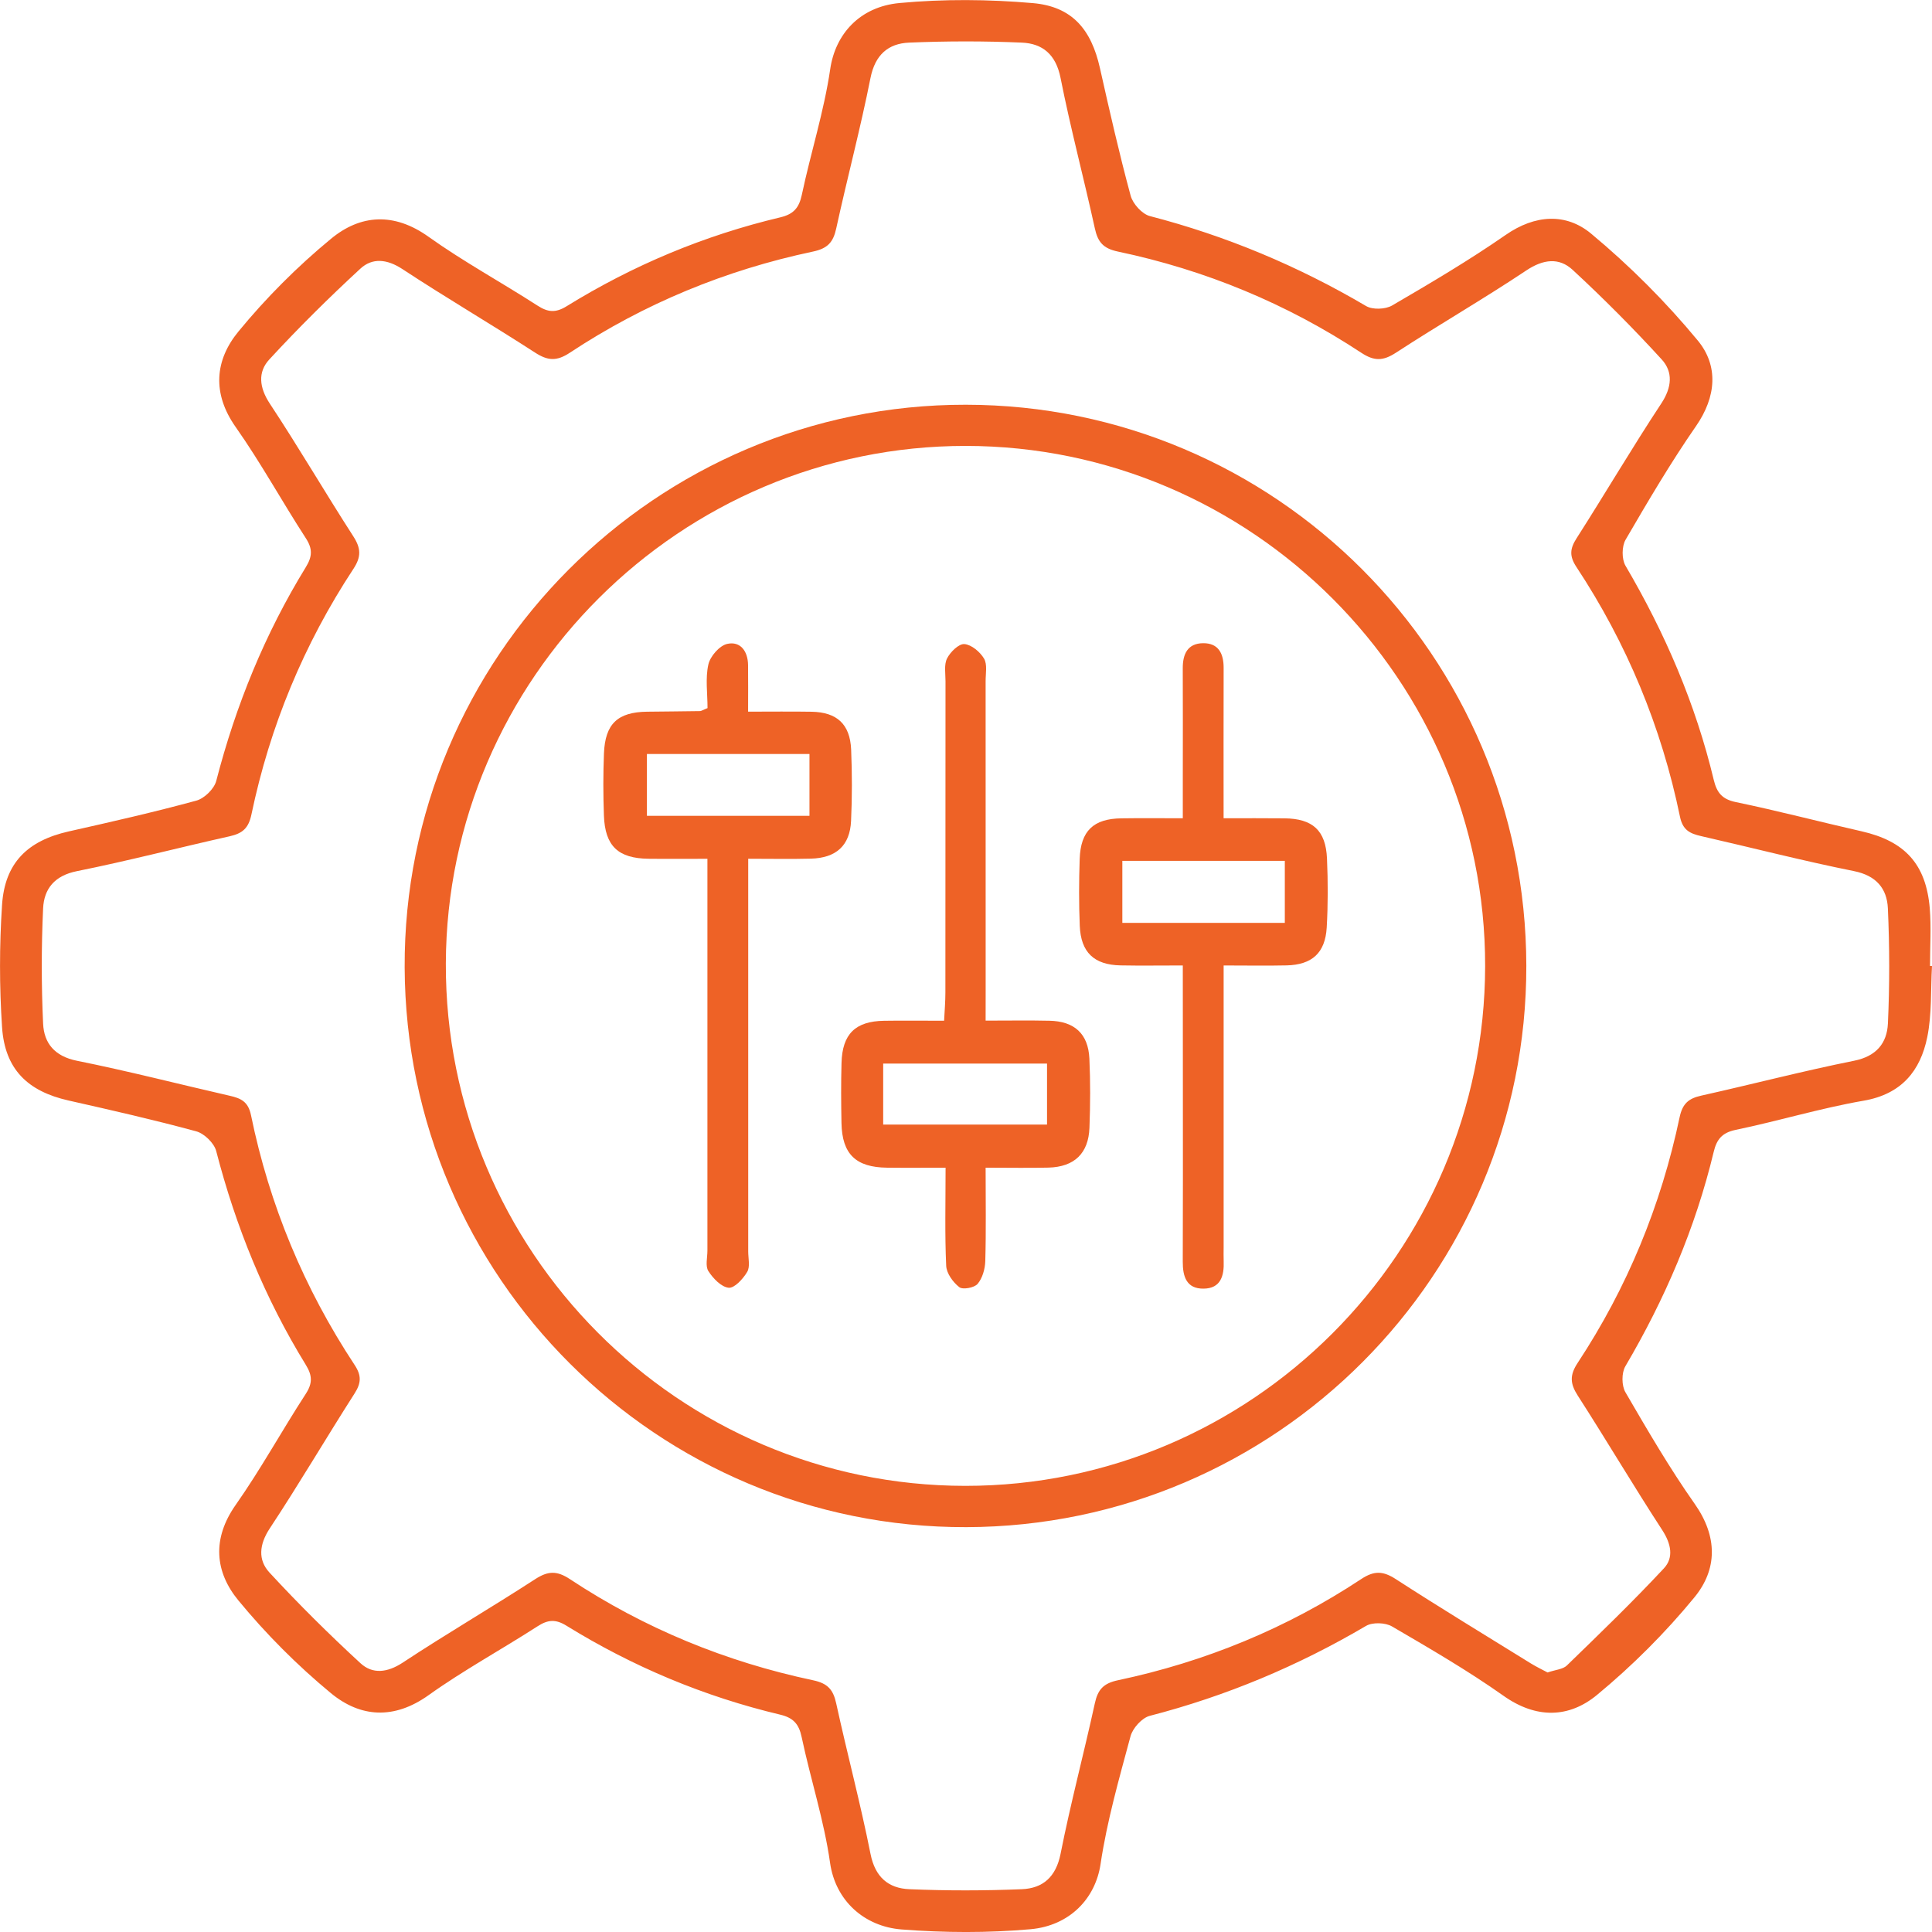 <svg width="51" height="51" viewBox="0 0 51 51" fill="none" xmlns="http://www.w3.org/2000/svg">
<g clip-path="url(#clip0_23_6520)">
<path d="M51 25.501C50.964 26.128 50.999 26.769 50.875 27.378C50.692 28.272 50.193 28.884 49.194 29.056C48.058 29.253 46.948 29.591 45.816 29.826C45.454 29.902 45.316 30.079 45.237 30.408C44.755 32.416 43.951 34.289 42.905 36.067C42.803 36.24 42.805 36.577 42.907 36.752C43.488 37.751 44.072 38.754 44.736 39.698C45.344 40.561 45.338 41.427 44.725 42.17C43.958 43.104 43.087 43.974 42.157 44.742C41.417 45.354 40.552 45.376 39.688 44.764C38.745 44.098 37.743 43.516 36.744 42.933C36.568 42.831 36.232 42.819 36.06 42.92C34.265 43.976 32.369 44.772 30.351 45.294C30.144 45.348 29.901 45.618 29.843 45.833C29.543 46.948 29.222 48.068 29.052 49.207C28.916 50.122 28.232 50.835 27.201 50.927C26.075 51.027 24.927 51.021 23.8 50.933C22.816 50.856 22.054 50.174 21.912 49.176C21.754 48.057 21.397 46.966 21.162 45.856C21.089 45.508 20.942 45.346 20.597 45.263C18.59 44.786 16.706 43.997 14.952 42.914C14.664 42.736 14.461 42.755 14.189 42.931C13.235 43.546 12.232 44.092 11.311 44.75C10.402 45.398 9.515 45.338 8.736 44.696C7.851 43.965 7.024 43.136 6.294 42.249C5.671 41.493 5.593 40.619 6.222 39.725C6.885 38.781 7.443 37.762 8.073 36.792C8.255 36.511 8.244 36.307 8.073 36.029C6.991 34.271 6.224 32.383 5.707 30.384C5.652 30.174 5.391 29.921 5.179 29.864C4.065 29.561 2.938 29.305 1.811 29.051C0.729 28.808 0.127 28.224 0.054 27.112C-0.017 26.041 -0.017 24.959 0.054 23.888C0.127 22.775 0.729 22.193 1.812 21.948C2.939 21.695 4.066 21.439 5.181 21.135C5.394 21.078 5.653 20.825 5.708 20.615C6.225 18.617 6.994 16.728 8.074 14.97C8.244 14.692 8.257 14.49 8.073 14.207C7.443 13.237 6.887 12.219 6.222 11.274C5.592 10.38 5.674 9.505 6.295 8.75C7.024 7.862 7.851 7.034 8.738 6.303C9.516 5.66 10.403 5.6 11.312 6.25C12.235 6.908 13.237 7.453 14.192 8.069C14.463 8.244 14.667 8.263 14.954 8.086C16.709 7.001 18.593 6.213 20.6 5.737C20.945 5.654 21.092 5.492 21.166 5.143C21.401 4.033 21.752 2.942 21.916 1.823C22.051 0.898 22.698 0.177 23.744 0.08C24.909 -0.029 26.099 -0.019 27.264 0.082C28.301 0.172 28.806 0.775 29.035 1.795C29.288 2.922 29.544 4.05 29.846 5.165C29.904 5.38 30.147 5.65 30.354 5.704C32.371 6.227 34.267 7.022 36.062 8.079C36.234 8.18 36.57 8.167 36.747 8.065C37.762 7.473 38.778 6.873 39.744 6.203C40.522 5.662 41.34 5.617 42.001 6.167C43.02 7.014 43.974 7.968 44.818 8.99C45.366 9.653 45.309 10.473 44.77 11.249C44.101 12.214 43.503 13.231 42.911 14.248C42.81 14.422 42.807 14.758 42.908 14.932C43.953 16.711 44.76 18.584 45.24 20.592C45.32 20.921 45.457 21.098 45.82 21.173C46.931 21.403 48.029 21.692 49.136 21.943C50.282 22.203 50.843 22.806 50.941 23.979C50.982 24.483 50.948 24.993 50.948 25.5C50.964 25.5 50.982 25.5 51 25.501ZM40.852 44.149C41.06 44.077 41.255 44.067 41.36 43.966C42.228 43.124 43.099 42.284 43.923 41.4C44.186 41.119 44.115 40.755 43.882 40.395C43.118 39.222 42.406 38.016 41.648 36.839C41.445 36.523 41.433 36.3 41.647 35.976C42.956 33.99 43.847 31.821 44.337 29.495C44.415 29.127 44.578 28.995 44.913 28.921C46.258 28.621 47.593 28.272 48.944 28.001C49.534 27.883 49.813 27.533 49.836 27.017C49.883 26.005 49.881 24.988 49.835 23.977C49.812 23.459 49.531 23.113 48.94 22.995C47.59 22.724 46.254 22.379 44.909 22.072C44.616 22.005 44.421 21.919 44.347 21.558C43.858 19.188 42.946 16.986 41.613 14.966C41.424 14.68 41.441 14.484 41.619 14.207C42.373 13.028 43.083 11.819 43.853 10.652C44.135 10.225 44.169 9.82 43.863 9.486C43.113 8.666 42.328 7.876 41.512 7.122C41.156 6.793 40.739 6.841 40.294 7.137C39.164 7.891 37.985 8.571 36.847 9.312C36.509 9.531 36.276 9.538 35.931 9.31C33.963 8.013 31.815 7.126 29.511 6.641C29.121 6.559 28.98 6.39 28.901 6.028C28.61 4.701 28.259 3.386 27.995 2.053C27.873 1.44 27.522 1.148 26.974 1.125C25.983 1.082 24.987 1.083 23.997 1.125C23.447 1.148 23.101 1.447 22.979 2.057C22.715 3.389 22.364 4.703 22.074 6.032C21.995 6.395 21.848 6.559 21.46 6.641C19.157 7.127 17.007 8.013 15.041 9.312C14.694 9.541 14.46 9.525 14.125 9.308C12.967 8.559 11.776 7.862 10.624 7.104C10.218 6.837 9.829 6.799 9.512 7.093C8.682 7.859 7.875 8.657 7.11 9.488C6.801 9.821 6.842 10.229 7.122 10.654C7.883 11.805 8.578 12.997 9.326 14.157C9.529 14.473 9.541 14.696 9.327 15.02C8.02 17.007 7.124 19.172 6.637 21.501C6.56 21.869 6.397 22 6.062 22.076C4.717 22.376 3.382 22.725 2.032 22.996C1.44 23.114 1.162 23.462 1.138 23.98C1.091 24.992 1.091 26.009 1.138 27.02C1.161 27.538 1.442 27.884 2.033 28.002C3.383 28.273 4.719 28.618 6.063 28.925C6.357 28.992 6.552 29.077 6.626 29.439C7.112 31.81 8.028 34.011 9.361 36.031C9.55 36.317 9.533 36.514 9.356 36.79C8.602 37.969 7.893 39.178 7.122 40.345C6.84 40.772 6.806 41.178 7.113 41.511C7.88 42.342 8.685 43.14 9.516 43.905C9.834 44.198 10.223 44.156 10.628 43.891C11.778 43.132 12.972 42.436 14.129 41.685C14.466 41.467 14.7 41.458 15.044 41.685C17.011 42.986 19.16 43.868 21.464 44.355C21.851 44.437 21.995 44.603 22.074 44.967C22.364 46.294 22.715 47.608 22.98 48.941C23.102 49.554 23.453 49.846 24.001 49.87C24.992 49.912 25.988 49.911 26.978 49.87C27.529 49.846 27.874 49.549 27.996 48.938C28.26 47.606 28.611 46.291 28.901 44.963C28.98 44.6 29.127 44.435 29.513 44.354C31.817 43.866 33.967 42.983 35.933 41.683C36.28 41.454 36.514 41.47 36.849 41.687C38.024 42.447 39.22 43.173 40.41 43.91C40.562 44.003 40.723 44.08 40.852 44.149Z" fill="#EE6226"/>
<path d="M40.291 25.491C40.306 33.65 33.681 40.291 25.509 40.313C17.355 40.335 10.715 33.717 10.682 25.536C10.649 17.357 17.312 10.676 25.494 10.684C33.663 10.692 40.278 17.31 40.291 25.491ZM39.204 25.503C39.215 17.956 33.042 11.775 25.492 11.771C17.965 11.769 11.795 17.912 11.769 25.431C11.744 33.023 17.907 39.22 25.481 39.223C33.033 39.226 39.193 33.068 39.204 25.503Z" fill="#EE6226"/>
<path d="M18.677 18.692C18.677 18.303 18.617 17.906 18.699 17.541C18.747 17.325 18.993 17.042 19.197 16.997C19.546 16.92 19.742 17.191 19.747 17.554C19.752 17.935 19.748 18.318 19.748 18.786C20.341 18.786 20.882 18.779 21.422 18.788C22.093 18.8 22.438 19.115 22.468 19.785C22.494 20.412 22.495 21.044 22.466 21.67C22.436 22.322 22.072 22.649 21.406 22.666C20.882 22.68 20.358 22.669 19.751 22.669C19.751 22.953 19.751 23.188 19.751 23.423C19.751 26.628 19.751 29.832 19.751 33.037C19.751 33.219 19.806 33.438 19.724 33.575C19.616 33.758 19.387 34.009 19.234 33.993C19.038 33.972 18.822 33.746 18.699 33.553C18.615 33.422 18.674 33.199 18.674 33.016C18.674 29.811 18.674 26.607 18.674 23.402C18.674 23.184 18.674 22.966 18.674 22.67C18.118 22.67 17.617 22.675 17.118 22.669C16.316 22.659 15.971 22.333 15.942 21.529C15.922 20.981 15.921 20.433 15.943 19.886C15.975 19.105 16.306 18.797 17.083 18.787C17.549 18.781 18.014 18.779 18.481 18.771C18.516 18.769 18.552 18.742 18.677 18.692ZM21.368 19.903C19.912 19.903 18.505 19.903 17.077 19.903C17.077 20.47 17.077 21 17.077 21.536C18.534 21.536 19.938 21.536 21.368 21.536C21.368 20.985 21.368 20.481 21.368 19.903Z" fill="#EE6226"/>
<path d="M31.223 25.486C30.622 25.486 30.099 25.494 29.577 25.484C28.879 25.469 28.532 25.14 28.503 24.439C28.479 23.852 28.481 23.262 28.501 22.675C28.526 21.932 28.866 21.611 29.604 21.602C30.109 21.594 30.613 21.6 31.223 21.6C31.223 21.212 31.223 20.857 31.223 20.503C31.223 19.55 31.227 18.596 31.222 17.643C31.22 17.268 31.348 16.984 31.757 16.979C32.166 16.974 32.302 17.254 32.301 17.631C32.297 18.925 32.3 20.22 32.3 21.6C32.87 21.6 33.389 21.596 33.907 21.602C34.651 21.61 34.996 21.92 35.029 22.66C35.056 23.267 35.057 23.879 35.022 24.484C34.983 25.155 34.633 25.468 33.965 25.484C33.441 25.496 32.916 25.486 32.301 25.486C32.301 25.743 32.301 25.957 32.301 26.172C32.301 28.424 32.301 30.675 32.301 32.926C32.301 33.048 32.297 33.169 32.302 33.291C32.317 33.676 32.226 34.013 31.771 34.017C31.322 34.022 31.221 33.7 31.222 33.308C31.228 31.847 31.225 30.388 31.225 28.927C31.223 27.812 31.223 26.698 31.223 25.486ZM33.916 22.724C32.474 22.724 31.065 22.724 29.627 22.724C29.627 23.284 29.627 23.817 29.627 24.361C31.08 24.361 32.489 24.361 33.916 24.361C33.916 23.799 33.916 23.279 33.916 22.724Z" fill="#EE6226"/>
<path d="M26.018 26.942C26.65 26.942 27.176 26.933 27.701 26.945C28.362 26.958 28.726 27.288 28.757 27.942C28.785 28.55 28.782 29.161 28.759 29.769C28.734 30.448 28.36 30.803 27.679 30.822C27.155 30.835 26.631 30.824 26.018 30.824C26.018 31.682 26.032 32.487 26.009 33.292C26.003 33.498 25.934 33.741 25.806 33.892C25.72 33.994 25.414 34.05 25.323 33.978C25.156 33.848 24.985 33.612 24.977 33.412C24.939 32.585 24.961 31.755 24.961 30.825C24.411 30.825 23.914 30.83 23.417 30.824C22.59 30.815 22.229 30.465 22.213 29.646C22.203 29.118 22.199 28.591 22.214 28.063C22.233 27.295 22.58 26.957 23.338 26.946C23.843 26.938 24.349 26.945 24.922 26.945C24.936 26.672 24.956 26.436 24.956 26.2C24.959 23.46 24.957 20.721 24.959 17.98C24.959 17.778 24.917 17.547 25 17.381C25.085 17.212 25.309 16.991 25.457 17.002C25.644 17.017 25.871 17.208 25.976 17.385C26.067 17.538 26.017 17.779 26.018 17.982C26.019 20.701 26.019 23.421 26.019 26.14C26.018 26.378 26.018 26.617 26.018 26.942ZM23.314 29.686C24.799 29.686 26.221 29.686 27.639 29.686C27.639 29.114 27.639 28.597 27.639 28.076C26.176 28.076 24.754 28.076 23.314 28.076C23.314 28.631 23.314 29.134 23.314 29.686Z" fill="#EE6226"/>
</g>
<defs>
<clipPath id="clip0_23_6520">
<rect width="51" height="51" fill="white"/>
</clipPath>
</defs>
</svg>
